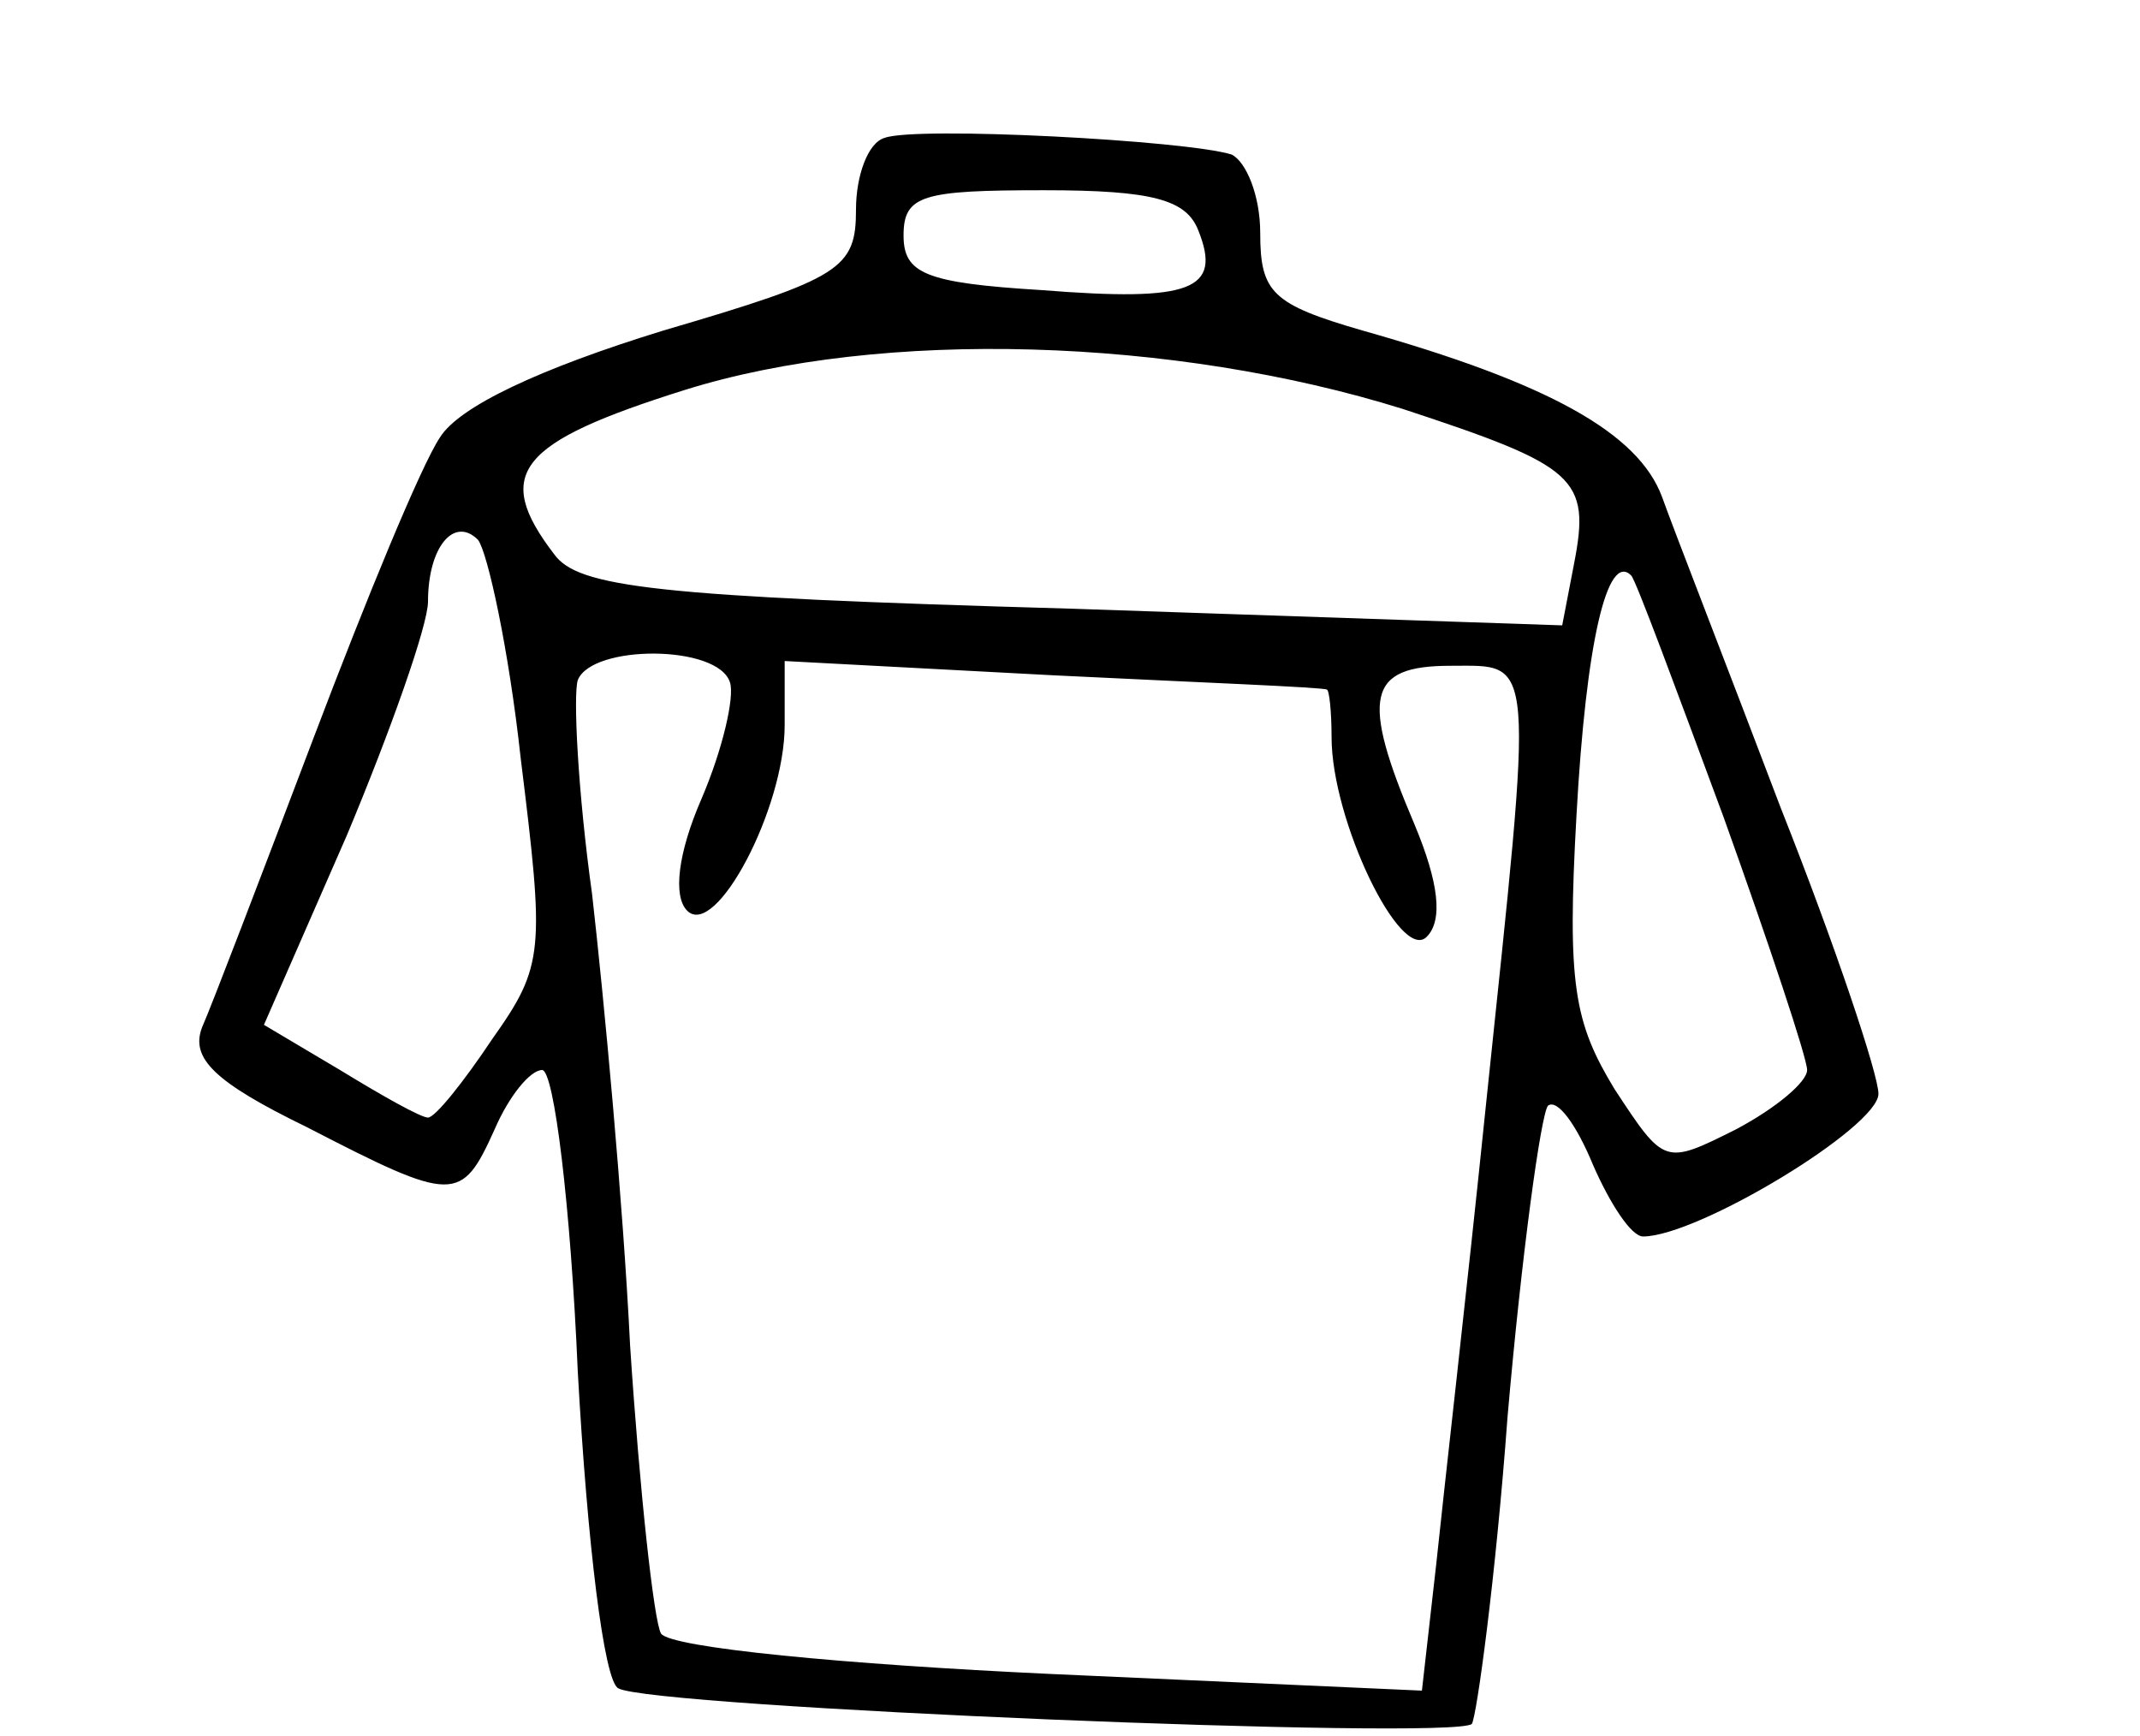 <?xml version="1.0" standalone="no"?>
<!DOCTYPE svg PUBLIC "-//W3C//DTD SVG 20010904//EN"
 "http://www.w3.org/TR/2001/REC-SVG-20010904/DTD/svg10.dtd">
<svg version="1.0" xmlns="http://www.w3.org/2000/svg"
 width="90pt" height="73pt" viewBox="0 0 90 73"
 preserveAspectRatio="xMidYMid meet">
<g transform="translate(0,73) scale(0.1,-0.1)"
fill="#000000" stroke="none">
<path d="M372 672 c-7 -2 -12 -16 -12 -30 0 -25 -6 -29 -81 -51 -52 -16 -86
-32 -94 -45 -8 -12 -31 -68 -53 -126 -22 -58 -43 -113 -47 -122 -5 -13 5 -23
44 -42 62 -32 65 -32 79 -1 6 14 15 25 20 25 5 0 12 -57 15 -127 4 -72 11
-130 17 -133 13 -8 351 -22 359 -15 2 3 10 61 15 129 6 69 14 127 17 131 4 3
12 -8 19 -25 7 -16 16 -30 21 -30 23 0 99 46 99 60 0 8 -18 62 -41 120 -22 58
-45 117 -50 131 -10 27 -48 48 -126 70 -38 11 -43 16 -43 41 0 16 -6 30 -12
33 -19 6 -133 12 -146 7z m132 -39 c10 -25 -3 -30 -66 -25 -49 3 -58 7 -58 23
0 17 8 19 59 19 46 0 60 -4 65 -17z m86 -75 c73 -24 79 -29 72 -65 l-5 -26
-206 7 c-176 5 -208 9 -218 23 -26 34 -15 47 55 69 83 26 206 22 302 -8z
m-371 -147 c10 -81 10 -87 -12 -118 -12 -18 -24 -33 -27 -33 -3 0 -19 9 -37
20 l-32 19 35 80 c18 43 34 88 34 98 0 23 11 36 21 26 4 -5 13 -46 18 -92z
m506 -25 c19 -53 35 -101 35 -106 0 -5 -13 -16 -30 -25 -30 -15 -30 -15 -51
17 -17 28 -20 44 -16 115 4 73 13 111 23 101 2 -2 19 -48 39 -102z m-418 57
c2 -6 -3 -28 -12 -49 -10 -23 -12 -41 -6 -47 12 -12 41 43 41 78 l0 27 113 -6
c61 -3 113 -5 115 -6 1 0 2 -9 2 -20 0 -35 29 -95 40 -84 7 7 5 23 -5 47 -23
54 -20 67 15 67 36 0 35 7 15 -184 -8 -78 -18 -165 -21 -194 l-6 -53 -156 7
c-86 4 -160 11 -164 17 -3 5 -9 60 -13 121 -3 61 -11 146 -16 190 -6 43 -8 84
-6 90 6 15 59 15 64 -1z"/>
</g>
</svg>
